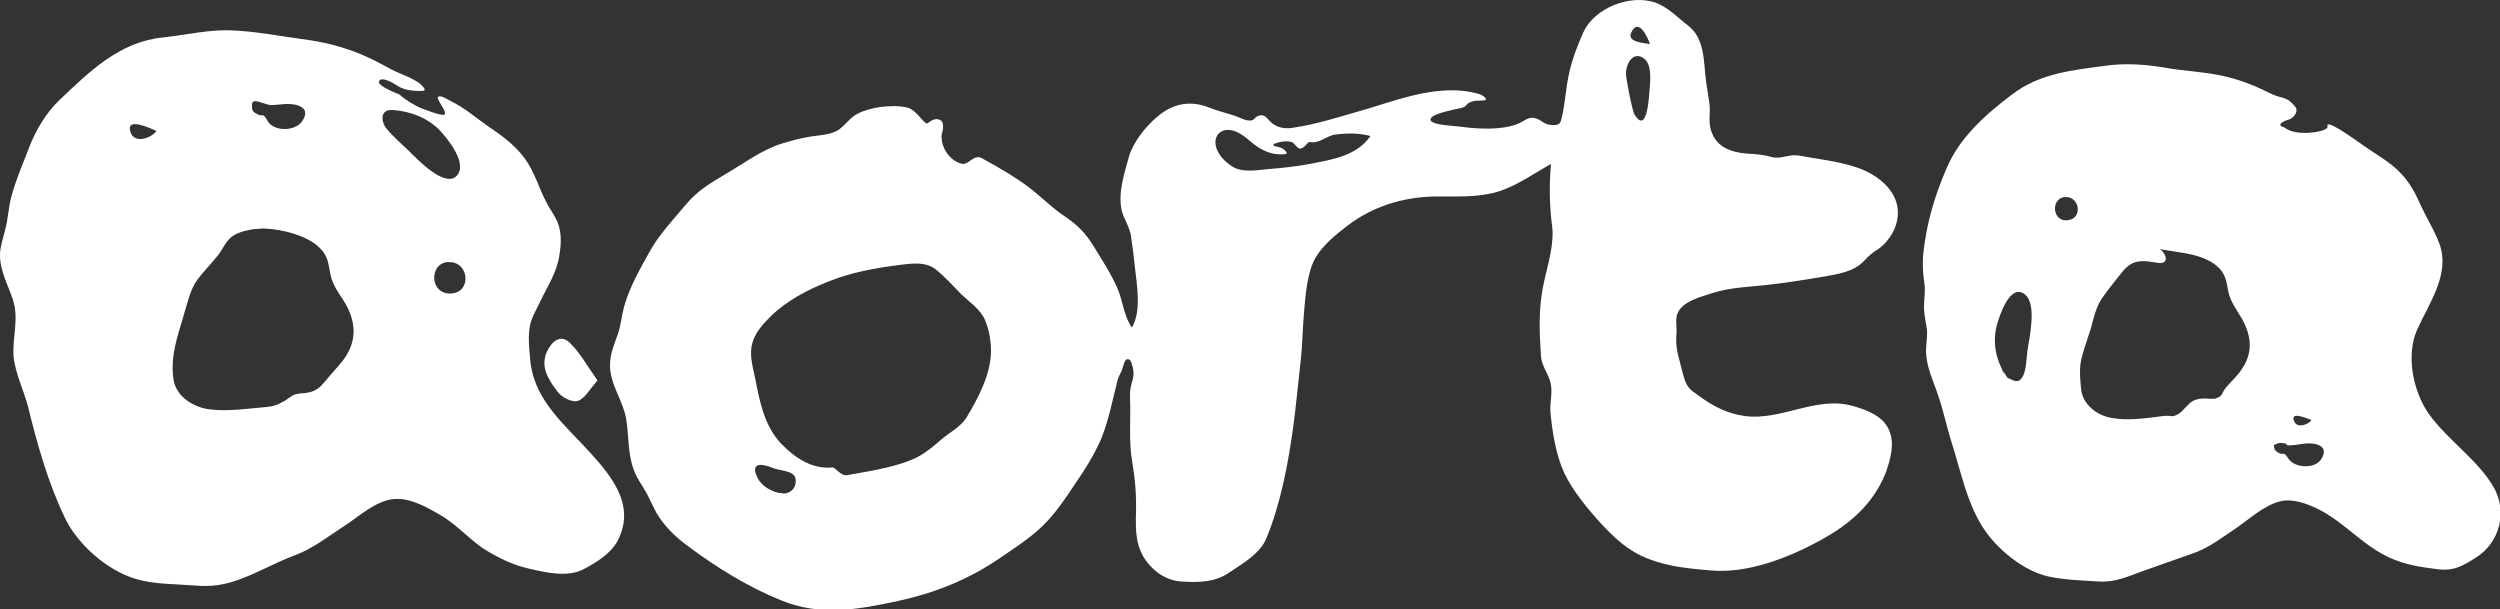 <?xml version="1.0" encoding="utf-8"?>
<!-- Generator: Adobe Illustrator 18.1.1, SVG Export Plug-In . SVG Version: 6.00 Build 0)  -->
<!DOCTYPE svg PUBLIC "-//W3C//DTD SVG 1.1//EN" "http://www.w3.org/Graphics/SVG/1.1/DTD/svg11.dtd">
<svg version="1.1" id="Layer_1" xmlns="http://www.w3.org/2000/svg" xmlns:xlink="http://www.w3.org/1999/xlink" x="0px" y="0px"
	 width="500px" height="121.8px" viewBox="0 0 500 121.8" enable-background="new 0 0 500 121.8" xml:space="preserve">
<rect x="0" y="0" width="500" height="121.8" fill="#333333" stroke="none"/>
<g>
	<path fill="#ffffff" d="M310.2,32.8c-3.3,1.8-6.6,4.2-10.2,5.4c-3.6,1.2-7.6,1.1-11.3,1.1c-7-0.2-13.7,1.6-19.3,5.9
		c-2.2,1.7-4.8,3.8-6.2,6.2c-1.8,2.9-2.1,7.8-2.4,11.1c-0.3,3.4-0.3,6.6-0.7,10c-0.5,4.4-0.9,8.8-1.5,13.2c-1,7.2-2.5,15.1-5.3,21.9
		c-1.3,3.2-4.8,5.1-7.6,7c-2.8,1.9-6.1,1.9-9.4,1.7c-2.9-0.2-5.2-1.7-6.9-3.9c-2.3-3-2.3-6.2-2.2-9.9c0.1-3.6-0.2-6.9-0.8-10.4
		c-0.7-4.2-0.2-8.5-0.4-12.7c-0.1-3.4,1.4-3.5,0.3-6.8c-0.3-1-1.2-1.2-1.6,0.4c-0.6,2.2-0.9,1.6-1.4,3.9c-0.9,3.6-1.6,7.2-3,10.7
		c-1.4,3.3-3.3,6.3-5.3,9.2c-2,3-4,6-6.6,8.5c-2.6,2.5-5.8,4.5-8.7,6.5c-6.2,4.2-12.8,6.8-20.1,8.4c-8,1.7-15.4,3.1-23.3-0.1
		c-6.5-2.6-13-6.6-18.6-10.8c-2.5-1.8-4.8-4-6.4-6.7c-0.7-1.3-1.3-2.7-2-4c-0.9-1.6-2-3-2.6-4.8c-1.2-3.3-0.9-6.8-1.5-10.2
		c-0.7-3.7-3.2-6.7-3.2-10.6c0-2.3,0.9-4.2,1.6-6.3c0.6-1.7,0.7-3.5,1.2-5.3c1.1-4,3.2-7.6,5.2-11.2c1.9-3.4,4.6-6.2,7.1-9.2
		c2.4-2.9,5-4.4,8.2-6.3c3.6-2.1,7-4.7,11.1-6c1.7-0.5,3.4-1,5.2-1.3c2-0.4,4.5-0.3,6.2-1.5c1.4-1,2.2-2.4,3.8-3.2
		c1.4-0.7,3-1.1,4.5-1.3c1.7-0.2,3.6-0.3,5.3,0.1c2.1,0.5,3.5,3.7,4.2,3.1c0.9-0.7,1.5-0.9,2.2-0.7c0.5,0.2,0.9,0.5,0.8,1.7
		c0,0.6-0.3,1.1-0.3,1.7c0,2.1,1.3,4.3,3.3,5.2c1.4,0.6,1.7,0.1,2.8-0.6c1.2-0.8,1.6-0.5,2.8,0.2c2.9,1.6,5.8,3.3,8.5,5.3
		c2.5,1.9,4.7,4.2,7.3,5.9c2.6,1.8,4,3.2,5.7,5.9c1.7,2.8,3.5,5.5,4.8,8.5c1.1,2.5,1.3,5.7,2.9,7.8c1.9-3.4,1-8.2,0.6-11.9
		c-0.2-2.1-0.5-4.3-0.8-6.4c-0.3-2-1.5-3.4-1.9-5.3c-0.7-3.5,0.6-7.3,1.5-10.6c0.8-2.8,3.3-6,5.6-7.9c3.1-2.7,6.6-3.4,10.4-1.9
		c1.7,0.7,3.5,1.1,5.3,1.7c0.8,0.3,1.9,0.9,2.7,0.9c1.1,0.1,1-0.6,1.8-0.9c1.5-0.6,1.8,0.7,2.9,1.5c1.3,1,2.9,1.1,4.4,0.8
		c4-0.6,7.9-1.8,11.7-2.9c8.1-2.2,16.8-6.2,25.2-3.8c0.8,0.2,2.2,1.3,0.7,1.3c-1.4,0.1-1.4-0.1-2.6,0.4c-0.6,0.3-0.6,0.7-1.3,1
		c-0.6,0.2-1.5,0.3-2.2,0.5c-0.7,0.2-5,1-4.2,2.2c0.6,0.8,4.7,1,5.6,1.1c3.6,0.5,8.3,0.8,11.7-0.5c1.1-0.4,2.1-1.5,3.4-1.2
		c1.4,0.3,1.9,1.4,3.5,1.4c1.7,0.1,1.7-0.4,2.1-2.1c0.4-2,0.6-4,0.9-6c0.6-3.9,1.7-6.9,3.3-10.5c2.2-4.8,9.3-7.6,14.3-5.9
		c2.6,0.9,4.5,3,6.6,4.6c3.4,2.6,3.1,7.2,3.6,11.1c0.2,1.5,0.5,3.1,0.7,4.6c0.2,1.6-0.2,3.4,0.2,4.9c0.7,2.7,2.6,4.6,7.1,5
		c1.7,0.1,3.4,0.2,5.1,0.7c1.8,0.5,3.5-0.6,5.4-0.3c3.8,0.7,7.7,1.1,11.4,2.3c5.9,1.9,10.7,6.9,7.4,13.2c-0.7,1.2-1.6,2.3-2.7,3.1
		c-1.4,0.9-2,1.4-3.1,2.6c-2.1,2.1-5.1,2.5-7.8,3c-3.6,0.6-7.2,1.2-10.8,1.6c-4,0.5-8,0.5-11.9,1.8c-2.1,0.7-5.8,1.6-6.7,4
		c-0.5,1.2-0.1,2.7-0.2,3.9c-0.2,2.2,0.1,3.8,0.7,5.9c0.4,1.4,0.7,3.2,1.4,4.5c0.7,1.2,1.7,1.6,2.7,2.4c2.8,2,5.4,3.3,8.8,3.8
		c7.4,1,14.3-4.1,21.7-2c2.8,0.8,6,2,7.2,4.8c1.2,2.7,0.3,5.8-0.6,8.4c-2.5,6.4-7.3,10.5-13.2,13.7c-6.4,3.5-14.4,6.6-21.7,6
		c-4.5-0.4-8.5-0.7-12.8-2.4c-4-1.6-6.6-4.1-9.5-7.2c-2.6-2.9-5.4-6.3-7.1-9.8c-1.7-3.6-2.4-8.1-2.8-12.1c-0.2-2.1,0.5-4,0-6.1
		c-0.4-1.7-1.8-3.4-1.9-5.2c-0.3-4.5-0.5-8.9,0.3-13.4c0.7-3.9,2.2-7.9,2-12C309.9,41.5,309.8,37.3,310.2,32.8z M169.6,95
		c1.8-0.4,9.9-1.4,14.1-3.7c1.8-1,3.3-2.3,4.8-3.6c1.7-1.4,3.6-2.3,4.8-4.2c2.3-3.8,4.9-8.7,4.9-13.3c0-2.1-0.4-4.3-1.2-6.2
		c-0.9-2.1-3.1-3.6-4.7-5.1c-1.7-1.7-3.5-3.8-5.4-5.2c-2-1.4-4.7-1-7.1-0.7c-4.7,0.6-9.7,1.5-14.1,3.3c-4.1,1.6-8.3,3.8-11.5,6.9
		c-1.5,1.5-3.1,3.2-3.7,5.3c-0.7,2.3,0,4.7,0.5,7c0.9,4.6,1.8,9.6,5.2,13.2c3.2,3.3,6.5,5.1,10.2,4.8
		C167.1,93.3,168.1,95.4,169.6,95z M262,28.4c-0.6-0.1-1,1.4-2.1,1.3c-0.4,0-1-1-1.4-1.2c-1.2-0.6-3.6,0.1-3.8,0.4
		c-0.3,0.4,1,0.4,1.6,0.7c0.8,0.4,1.3,1.1,0.9,1.2c-2.1,0.3-4-0.3-5.8-1.5c-1.7-1.2-3.3-3.1-5.5-3.3c-2-0.2-3.2,1.4-2.7,3.3
		c0.4,1.8,2.2,3.5,3.8,4.3c2,0.9,4.6,0.4,6.8,0.2c2.7-0.2,5.4-0.5,8.1-1c4.6-0.9,9.4-1.6,12.2-5.6c-2.3-0.6-4.6-0.6-6.9-0.3
		C265.5,27,263.9,28.8,262,28.4z M325.2,14.6c-0.2,0,1.2,7.5,1.7,8.3c2.2,3.7,2.8-2.1,2.9-3.6c0.1-2,0.9-6.2-1-7.6
		C326.6,10.1,325.2,12.8,325.2,14.6C325.2,14.6,325.2,14.5,325.2,14.6z M156.4,98.7c1.7,0.1,3-1.1,2.7-3c-0.3-1.6-3-1.5-4.5-2.1
		c-1.7-0.7-4.5-1.4-3.3,1.5C152.1,97.2,154.3,98.4,156.4,98.7C158.4,98.9,154.1,98.3,156.4,98.7z M330,8.8c-0.4-1.1-2.2-5.4-3.7-2.4
		C325.2,8.4,328.7,8.6,330,8.8z"/>
	<path fill="#ffffff" d="M79.9,18.9c1.2,1.1,3,2.2,4.5,2.8c0.6,0.2,4,1.6,4.5,1.2c0.6-0.6-1.7-3-1.3-3.5c0.5-0.5,2.1,0.6,2.5,0.8
		c2.8,1.3,5.1,3.4,7.6,5.1c2.8,1.9,5.4,3.8,7.4,6.6c1.9,2.7,2.7,5.8,4.2,8.6c0.8,1.6,2,3,2.5,4.8c0.5,1.8,0.4,3.8,0.1,5.6
		c-0.5,3.6-2.4,6.3-3.9,9.5c-0.7,1.5-1.7,3.1-2,4.7c-0.4,1.9-0.2,4.4,0,6.4c0.5,7.7,5.8,12.4,10.8,17.7c4.8,5.2,10.7,11.4,6.7,19
		c-1.4,2.6-4.4,4.4-6.9,5.7c-3.2,1.6-7.5,0.6-10.9-0.2c-3.2-0.7-6.4-2.3-9.2-4.1c-3-2.1-5.3-4.8-8.6-6.7c-2.6-1.5-5.8-3.3-8.9-3.1
		c-3.8,0.2-7.3,3.6-10.3,5.5c-3.1,2-6.1,4.4-9.6,5.7c-3.8,1.4-7.2,3.4-11,4.8c-3.1,1.2-5.9,1.6-9.1,1.3c-3.8-0.3-8.1-0.2-11.8-1.3
		c-5.8-1.7-11.8-7-14.3-12.4c-3.3-6.9-5.5-14.7-7.3-22.1C4.7,77.9,3,74.6,2.7,71.1C2.5,67.2,3.8,63.8,2.6,60c-1-3.1-2.7-5.9-2.6-9.3
		c0.1-1.7,0.7-3.3,1.1-5c0.5-2,0.6-4.1,1.1-6.1c0.9-3.5,2.4-6.9,3.7-10.3c1.3-3.3,3.3-6.7,5.9-9.2c6-5.7,12-11.7,20.7-12.6
		c4.8-0.5,9.5-1.7,14.3-1.4c4.5,0.2,9,1.1,13.5,1.7c4.1,0.5,8.2,1.5,12,3.1c2.1,0.9,4,1.9,6,3c1.7,0.9,4.7,1.8,6.1,3.2
		c1,1.1,0.5,1.1-0.7,1.1c-1.7-0.1-2.9-0.2-4.3-1.1c-0.6-0.4-3.2-2-3.6-0.8C75.4,17.1,79.3,18.7,79.9,18.9
		C80.8,19.8,78.7,18.5,79.9,18.9z M51.7,45.7c-1.7,0.2-3.5,0.5-5,1.4c-1.6,1-2.1,2.8-3.3,4.2c-1.3,1.6-2.7,3-3.9,4.6
		c-1.4,1.9-1.9,4.3-2.6,6.6c-1.3,4.6-2.9,8.5-2.2,13.4c0.5,3.5,4.2,5.7,7.5,6c3.6,0.4,7.5-0.2,11.1-0.5c1.2-0.1,2.2-0.4,3.2-1
		c0.9-0.4,1.6-1.2,2.5-1.5c0.9-0.3,1.8-0.2,2.7-0.4c1.5-0.3,2.4-1.1,3.3-2.2c1.1-1.4,2.4-2.7,3.5-4.1c2.7-3.5,2.9-7.1,0.8-11.1
		c-1-1.8-2.4-3.4-3-5.4c-0.6-2-0.4-3.8-1.8-5.5C62,47,55.7,45.6,51.7,45.7C48.7,46,54.9,45.6,51.7,45.7z M78.4,22
		c-2.4-0.1-2.2,2.3-1.2,3.6c1.4,1.7,3.1,3.2,4.7,4.7c1.5,1.5,7,7.3,9.4,4.9c2.4-2.5-1.9-7.6-3.5-9.3C85.2,23.4,81.9,22.2,78.4,22
		C77.8,22,83.4,22.2,78.4,22z M50.4,21.1c-0.1,1.3,0.5,1.4,1.4,1.9c0.2,0.1,0.6,0,0.9,0.1c0.5,0.3,0.8,1.3,1.3,1.7
		c1.6,1.5,5.1,1.3,6.4-0.5c2-2.9-1.1-3.6-3.3-3.5c-0.8,0.1-1.5,0.1-2.3,0.2c-0.9,0.1-1.2-0.1-1.9-0.3C52.2,20.6,50.3,19.5,50.4,21.1
		C50.3,23.1,50.3,19.7,50.4,21.1z M90,52.4c-4.2-0.2-4.3,6.5,0.2,6.3C94.3,58.5,93.9,52.6,90,52.4C88.5,52.4,91.7,52.5,90,52.4z
		 M31.3,26.2c-0.9-0.4-6.3-3-5.2,0.2C26.8,28.8,30.2,27.7,31.3,26.2z"/>
	<path fill="#ffffff" d="M119.5,76.1c-1.6,1.8-2.6,3.7-4,4.1c-1.2,0.3-3.3-0.8-4.1-2c-1.7-2.3-3.5-4.9-1.9-8.1c1-2,2.7-3.2,4.4-1.6
		C115.9,70.4,117.4,73.1,119.5,76.1z"/>
	<path fill="#ffffff" d="M456.9,25.5c2.3,2,9,0.8,8.6-0.2c-0.5-1.7,4.9,2.2,7.2,3.8c2.5,1.8,5.2,3.2,7.3,5.4c1.7,1.7,2.9,3.8,3.9,6
		c1.2,2.8,3,5.5,4,8.3c2.2,6.1-2.2,12-4.5,17.2c-2.3,5.2-0.7,12.7,2.6,17.1c3.7,5,9.3,8.7,12.6,14.1c3,5,1.4,11.3-3.4,14.3
		c-2.8,1.8-4.6,2.8-8,2.3c-3.1-0.4-5.9-0.8-8.9-2.1c-5.6-2.4-9.3-7.2-14.7-9.9c-2.3-1.1-5.2-2.2-7.7-1.5c-3.1,0.8-5.9,3.4-8.5,5.2
		c-2.7,1.8-5.5,4-8.6,5.1c-3.4,1.2-6.8,2.4-10.2,3.6c-3,1.1-5.6,2.3-8.8,2.1c-3.3-0.2-6.8-0.3-10.1-1c-4.7-1-9.8-5.1-12.5-8.9
		c-3.8-5.3-5-12.2-7-18.3c-0.9-2.9-1.5-5.9-2.5-8.8c-1-3.1-2.4-5.7-2.5-9c0-1.5,0.3-2.9,0.2-4.3c-0.2-1.5-0.6-3-0.6-4.6
		c0-1.6,0.3-3,0.1-4.6c-0.3-1.9-0.4-3.6-0.3-5.5c0.6-6.3,2.2-11.8,4.7-17.6c2.6-6.2,7.8-10.8,13.1-14.8c5.6-4.3,12.3-4.9,19.1-5.8
		c3.8-0.5,7.5-0.2,11.3,0.4c3.8,0.7,7.6,0.8,11.4,1.6c3.4,0.7,6.5,1.9,9.7,3.5c2.8,1.4,3.2,0.4,5.2,2.8c0.7,1.1-0.6,2.4-1.6,2.6
		c-0.5,0.1-1.9,0.8-1.3,1.2C456.3,25.3,456.6,25.4,456.9,25.5z M431.9,49.8c1.2,0.6,2.4,3.4-0.8,2.7c-3.9-0.7-5.2-0.1-7.3,2.7
		c-1.2,1.5-2.4,3-3.5,4.6c-1.1,1.7-1.6,3.8-2.1,5.8c-0.6,1.9-1.3,3.8-1.8,5.7c-0.6,2-0.4,4.2-0.2,6.3c0.2,3.2,3.1,5.5,6.2,6
		c3.3,0.6,7,0,10.3-0.4c1.6-0.2,1.5,0.4,3-0.4c0.7-0.4,2-2.1,2.7-2.5c1.8-1.1,3.9-0.3,4.7-0.6c1.6-0.5,1.1-1,2.1-2.2
		c1.1-1.3,2.4-2.4,3.3-3.9c2.2-3.3,1.7-6.7-0.2-10c-1-1.7-2.1-3.1-2.6-5.1c-0.4-1.8-0.4-3.3-1.8-4.8
		C440.9,50.6,435.7,50.6,431.9,49.8z M401.4,75.5c1.3,0.6,2.3,1.4,3.2-0.3c0.7-1.4,0.7-3.7,0.9-5.2c0.4-2.5,1.9-9.2-0.5-11.1
		c-3-2.4-5.1,4.3-5.6,6C398.4,68.6,399.2,72.3,401.4,75.5C401.7,75.6,398.7,71.6,401.4,75.5z M454.8,89c0,1.1,0.4,1.3,1.2,1.7
		c0.2,0.1,0.6,0,0.9,0.1c0.5,0.3,0.7,1,1.2,1.4c1.4,1.4,4.9,1.5,6.1-0.3c1.8-2.7-1-3.4-3.1-3.2c-0.7,0.1-1.4,0.2-2.2,0.3
		c-1,0.1-1.6,0.2-1.7-0.3C456,88.6,456,88.4,454.8,89z M413.3,39.4c-3.3-0.1-3,5.3,0.5,4.6C416.5,43.5,415.9,39.5,413.3,39.4
		C412.2,39.4,414.5,39.5,413.3,39.4z M462.3,84c-0.6-0.2-4.6-2-3.4,0.4C459.6,85.7,461.7,84.9,462.3,84z"/>
</g>
</svg>
